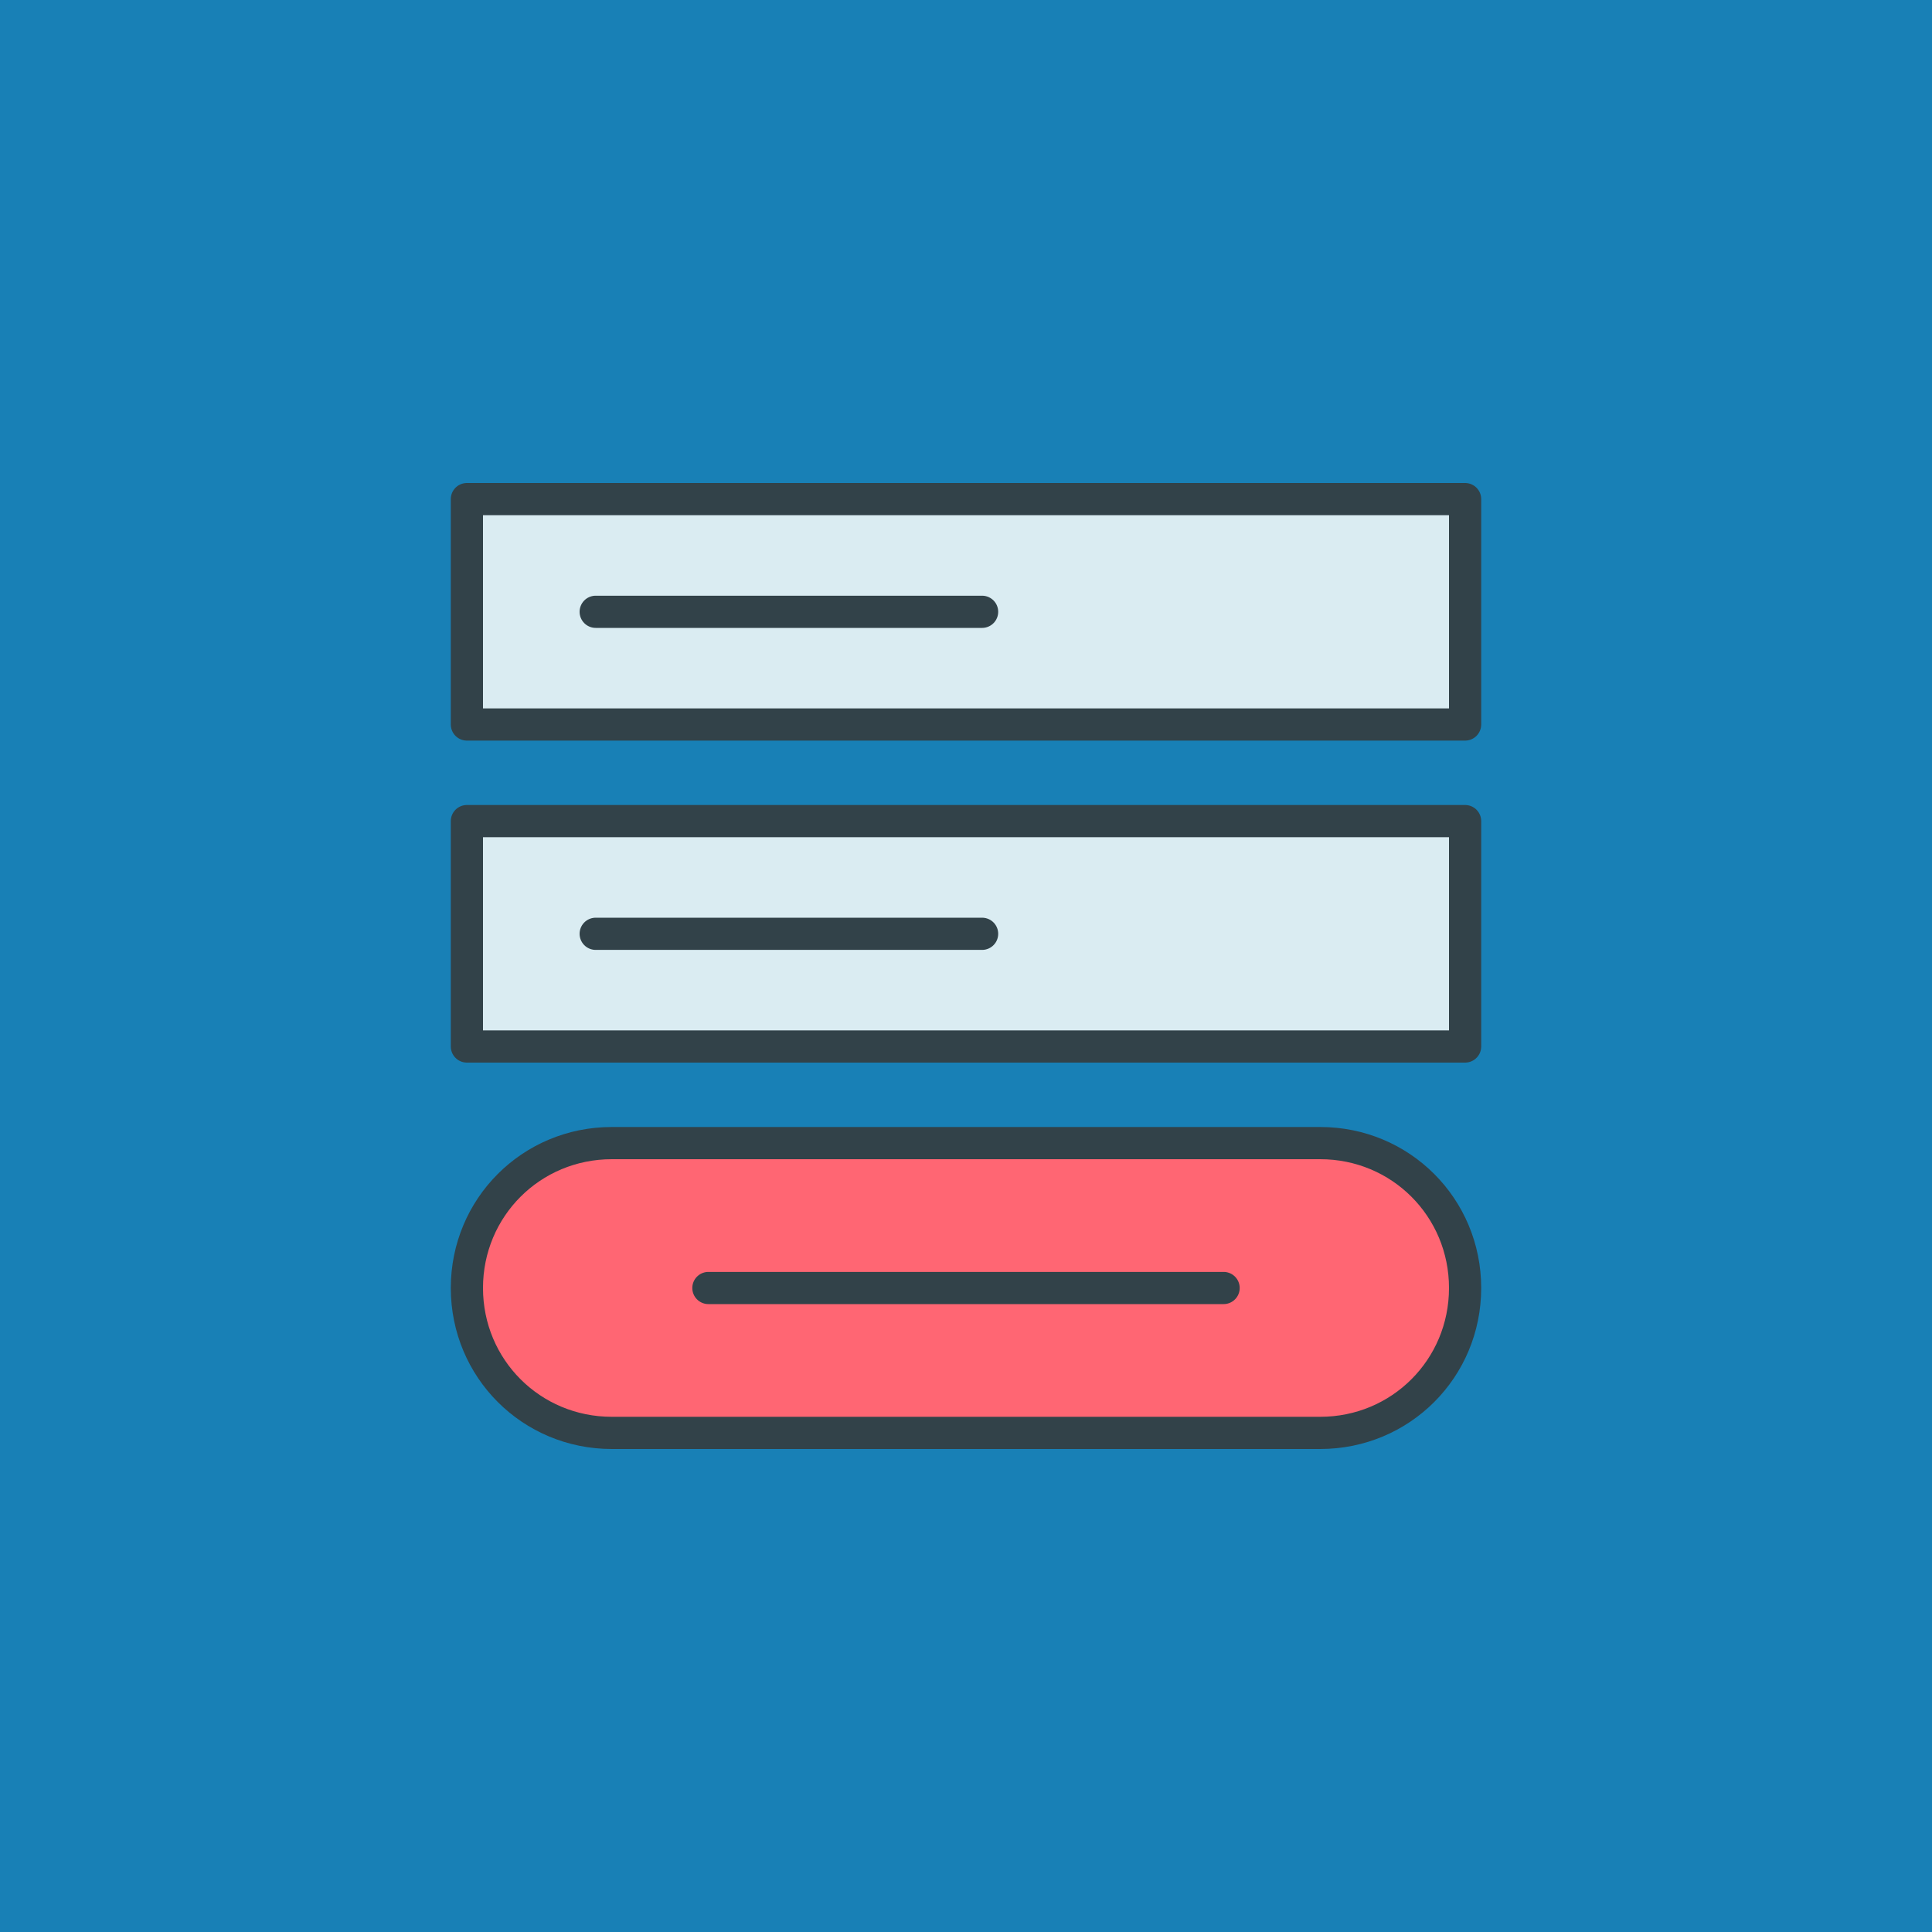 <svg enable-background="new 0 0 120 120" viewBox="0 0 120 120" xmlns="http://www.w3.org/2000/svg"><path d="m0 0h120v120h-120z" fill="#1880b6"/><g stroke="#324249" stroke-linecap="round" stroke-linejoin="round" stroke-width="2" transform="translate(1 3)"><g fill="#daecf2"><path d="m28 28h62v14h-62z"/><path d="m28 48h62v14h-62z"/><path d="m36 55h24"/></g><path d="m37 68h44c5 0 9 4 9 9 0 5-4 9-9 9h-44c-5 0-9-4-9-9 0-5 4-9 9-9z" fill="#ff6673"/><path d="m43 77h32m-39-42h24" fill="#daecf2"/></g></svg>